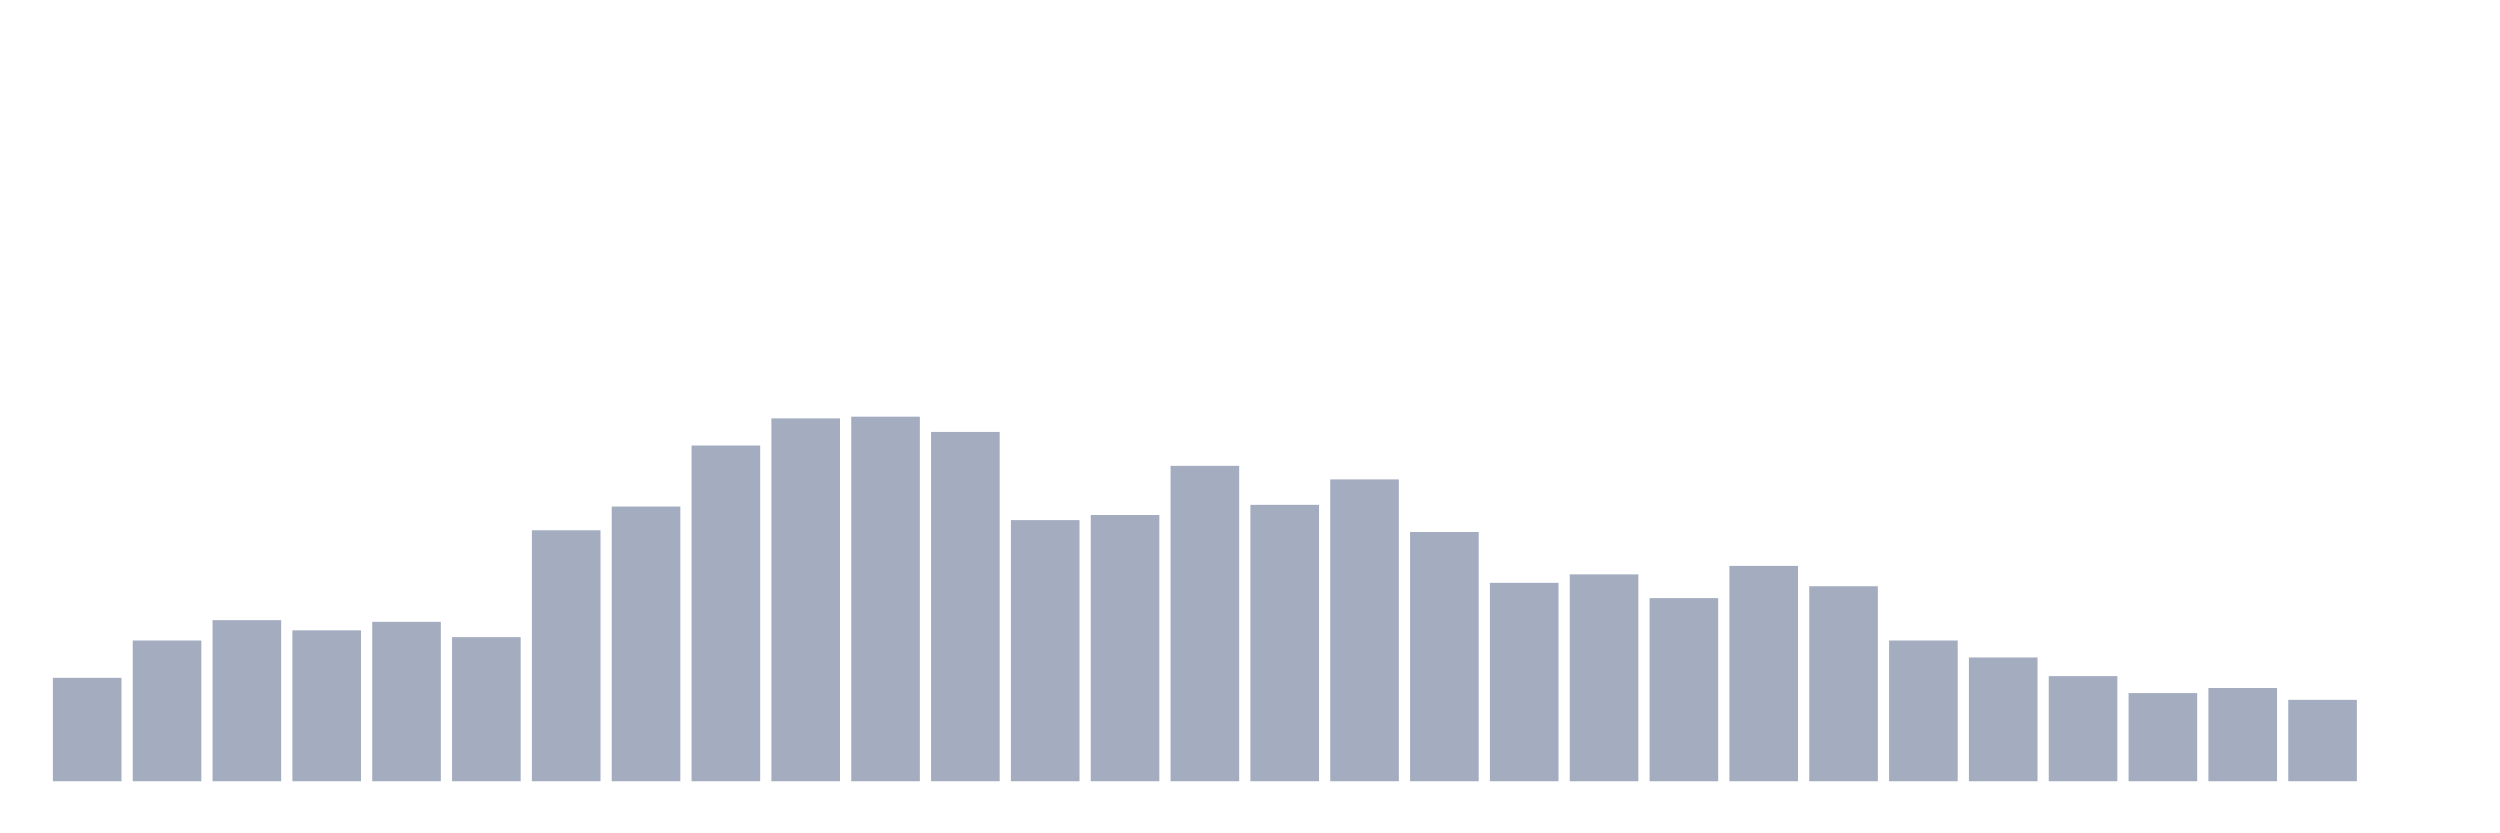 <svg xmlns="http://www.w3.org/2000/svg" viewBox="0 0 480 160"><g transform="translate(10,10)"><rect class="bar" x="0.153" width="13.175" y="120.14" height="19.86" fill="rgb(164,173,192)"></rect><rect class="bar" x="15.482" width="13.175" y="112.977" height="27.023" fill="rgb(164,173,192)"></rect><rect class="bar" x="30.81" width="13.175" y="109.07" height="30.93" fill="rgb(164,173,192)"></rect><rect class="bar" x="46.138" width="13.175" y="111.023" height="28.977" fill="rgb(164,173,192)"></rect><rect class="bar" x="61.466" width="13.175" y="109.395" height="30.605" fill="rgb(164,173,192)"></rect><rect class="bar" x="76.794" width="13.175" y="112.326" height="27.674" fill="rgb(164,173,192)"></rect><rect class="bar" x="92.123" width="13.175" y="91.814" height="48.186" fill="rgb(164,173,192)"></rect><rect class="bar" x="107.451" width="13.175" y="87.256" height="52.744" fill="rgb(164,173,192)"></rect><rect class="bar" x="122.779" width="13.175" y="75.535" height="64.465" fill="rgb(164,173,192)"></rect><rect class="bar" x="138.107" width="13.175" y="70.326" height="69.674" fill="rgb(164,173,192)"></rect><rect class="bar" x="153.436" width="13.175" y="70" height="70" fill="rgb(164,173,192)"></rect><rect class="bar" x="168.764" width="13.175" y="72.93" height="67.07" fill="rgb(164,173,192)"></rect><rect class="bar" x="184.092" width="13.175" y="89.86" height="50.14" fill="rgb(164,173,192)"></rect><rect class="bar" x="199.42" width="13.175" y="88.884" height="51.116" fill="rgb(164,173,192)"></rect><rect class="bar" x="214.748" width="13.175" y="79.442" height="60.558" fill="rgb(164,173,192)"></rect><rect class="bar" x="230.077" width="13.175" y="86.93" height="53.07" fill="rgb(164,173,192)"></rect><rect class="bar" x="245.405" width="13.175" y="82.047" height="57.953" fill="rgb(164,173,192)"></rect><rect class="bar" x="260.733" width="13.175" y="92.14" height="47.86" fill="rgb(164,173,192)"></rect><rect class="bar" x="276.061" width="13.175" y="101.907" height="38.093" fill="rgb(164,173,192)"></rect><rect class="bar" x="291.39" width="13.175" y="100.279" height="39.721" fill="rgb(164,173,192)"></rect><rect class="bar" x="306.718" width="13.175" y="104.837" height="35.163" fill="rgb(164,173,192)"></rect><rect class="bar" x="322.046" width="13.175" y="98.651" height="41.349" fill="rgb(164,173,192)"></rect><rect class="bar" x="337.374" width="13.175" y="102.558" height="37.442" fill="rgb(164,173,192)"></rect><rect class="bar" x="352.702" width="13.175" y="112.977" height="27.023" fill="rgb(164,173,192)"></rect><rect class="bar" x="368.031" width="13.175" y="116.233" height="23.767" fill="rgb(164,173,192)"></rect><rect class="bar" x="383.359" width="13.175" y="119.814" height="20.186" fill="rgb(164,173,192)"></rect><rect class="bar" x="398.687" width="13.175" y="123.07" height="16.93" fill="rgb(164,173,192)"></rect><rect class="bar" x="414.015" width="13.175" y="122.093" height="17.907" fill="rgb(164,173,192)"></rect><rect class="bar" x="429.344" width="13.175" y="124.372" height="15.628" fill="rgb(164,173,192)"></rect><rect class="bar" x="444.672" width="13.175" y="140" height="0" fill="rgb(164,173,192)"></rect></g></svg>